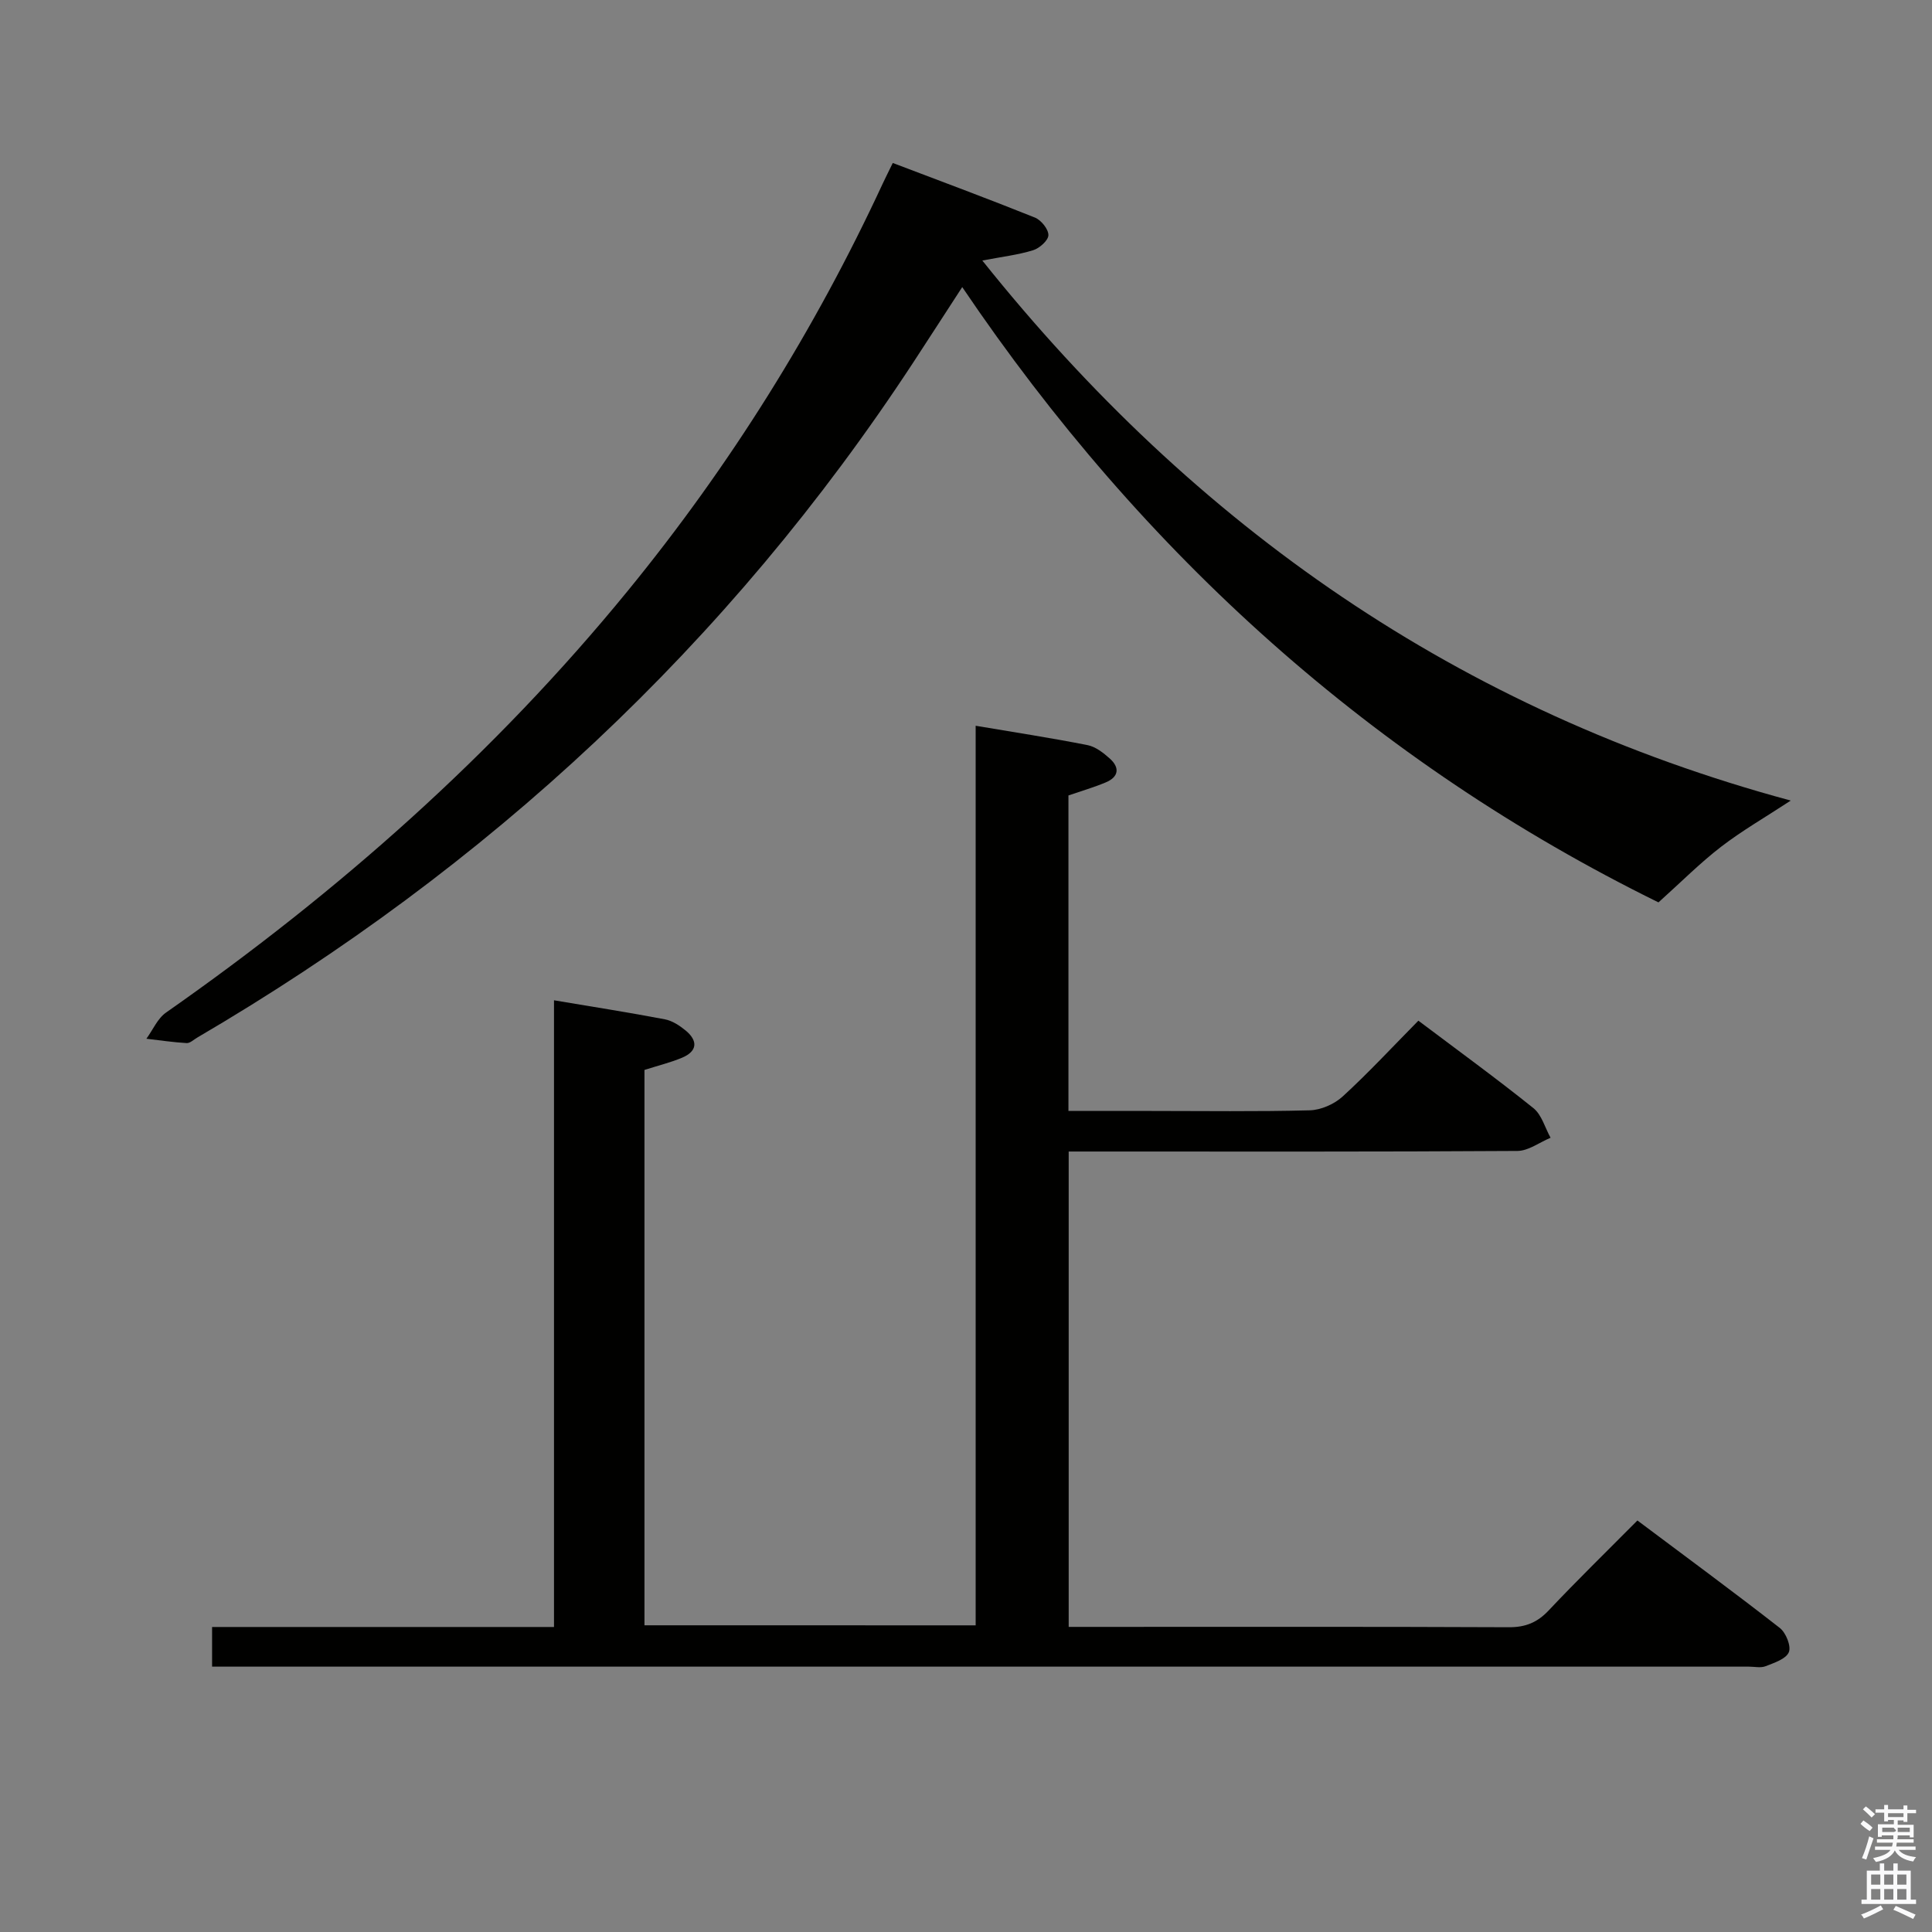 <svg enable-background="new 0 0 400 400" viewBox="0 0 400 400" xmlns="http://www.w3.org/2000/svg"><rect x="0" y="0" width="400" height="400" fill="#808080" stroke="none"/><path d="m385.2 377.6.6-.7c.6.4 1.3.9 1.9 1.5l-.6.7c-.8-.5-1.4-1-1.9-1.5zm.3 7.1c.6-1.4 1.1-2.9 1.5-4.5.3.1.6.3.9.4-.5 1.4-1 2.9-1.5 4.4zm.2-10.1.6-.6c.7.5 1.3 1.1 1.9 1.6l-.7.7c-.6-.6-1.2-1.2-1.8-1.7zm8.4-.8h.8v.9h1.8v.7h-1.8v1.8h-.8v-.3h-1.2v.9h3.3v2.6h-.8v-.4h-2.5c0 .3 0 .6-.1.8h3.4v.7h-3.5c0 .3-.1.6-.1.8h4v.7h-3.5c.7.9 1.9 1.3 3.6 1.5-.2.2-.4.5-.6.9-1.9-.3-3.2-1.1-3.8-2.3-.5 1.1-1.8 2-3.9 2.4-.2-.3-.4-.5-.6-.8 1.9-.4 3.1-.9 3.6-1.7h-3.2v-.7h3.5c.1-.2.1-.5.2-.8h-3.3v-.7h3.4c0-.2 0-.5 0-.8h-2.4v.3h-.8v-2.6h3.3v-.9h-1.2v.3h-.8v-1.8h-1.8v-.7h1.8v-.9h.8v.9h3.2zm-4.4 5.5h2.4c1-.3 0-.6 0-.9h-2.4zm1.2-3.1h3.2v-.8h-3.2zm4.4 2.2h-2.4v.9h2.5v-.9z" fill="#fafafb"/><path d="m389.2 385.8h.9v1.5h1.9v-1.5h.9v1.5h2.7v6h1.1v.9h-11.3v-.9h1.1v-6h2.7zm.2 8.7.5.8c-1.2.6-2.5 1.3-4 1.9-.2-.3-.3-.6-.6-.8 1.6-.6 3-1.3 4.1-1.9zm-2-4.3h1.9v-2.1h-1.9zm0 3.1h1.9v-2.2h-1.9zm2.7-3.1h1.9v-2.1h-1.9zm0 3.1h1.9v-2.2h-1.9zm2.4 1.3c1.4.6 2.7 1.2 4.1 1.8l-.5.9c-1.5-.7-2.8-1.4-4.1-1.9zm2.2-6.5h-1.9v2.1h1.9zm-1.9 5.2h1.9v-2.2h-1.9z" fill="#fafafb"/><g fill="#010100"><path d="m202 336.51c0-62.3 0-124.1 0-186.25 7.93 1.34 15.58 2.51 23.17 4.01 1.66.33 3.27 1.59 4.59 2.77 2.16 1.93 1.84 3.85-.88 4.97-2.43 1.01-4.96 1.75-7.67 2.68v65.32h16.96c11 0 22 .16 32.99-.13 2.33-.06 5.1-1.28 6.83-2.87 5.37-4.92 10.34-10.29 15.67-15.69 8.26 6.22 16.19 11.98 23.82 18.11 1.72 1.38 2.39 4.05 3.55 6.13-2.29.95-4.57 2.71-6.86 2.73-28.99.19-57.99.12-86.98.12-1.96 0-3.91 0-5.93 0v98.42h5.14c28.66 0 57.32-.06 85.98.07 3.46.02 5.91-.98 8.27-3.49 5.82-6.18 11.91-12.11 18.36-18.61 9.96 7.47 19.83 14.72 29.48 22.25 1.27.99 2.39 3.78 1.87 5.02-.59 1.41-3.03 2.2-4.81 2.9-1.01.4-2.3.09-3.47.09-104.14 0-208.28 0-312.43 0-1.8 0-3.6 0-5.74 0 0-2.82 0-5.21 0-8.21h70.79c0-43.51 0-86.43 0-129.75 8.03 1.35 15.52 2.52 22.96 3.94 1.53.29 3.06 1.3 4.3 2.32 2.57 2.13 2.44 4.29-.75 5.63-2.44 1.02-5.04 1.65-7.78 2.53v114.98c22.85.01 45.41.01 68.57.01z"/><path d="m199.22 59.44c-3.6 5.54-6.82 10.53-10.07 15.5-38.3 58.45-88.13 104.67-148.33 139.89-.72.42-1.48 1.17-2.18 1.13-2.78-.16-5.55-.58-8.33-.9 1.34-1.84 2.31-4.2 4.08-5.43 35.66-24.95 67.99-53.53 95.58-87.3 21.15-25.88 38.73-54 52.79-84.32.62-1.33 1.29-2.64 2.08-4.27 9.97 3.79 19.76 7.42 29.44 11.31 1.28.52 2.8 2.4 2.78 3.64-.02 1.09-1.84 2.71-3.17 3.12-3.11.96-6.39 1.34-10.51 2.13 44.12 55.21 98.83 93.32 167.38 111.81-5.25 3.44-10.06 6.21-14.41 9.55-4.33 3.33-8.21 7.24-12.98 11.53-58.7-28.87-106.61-71.82-144.15-127.39z"/></g></svg>